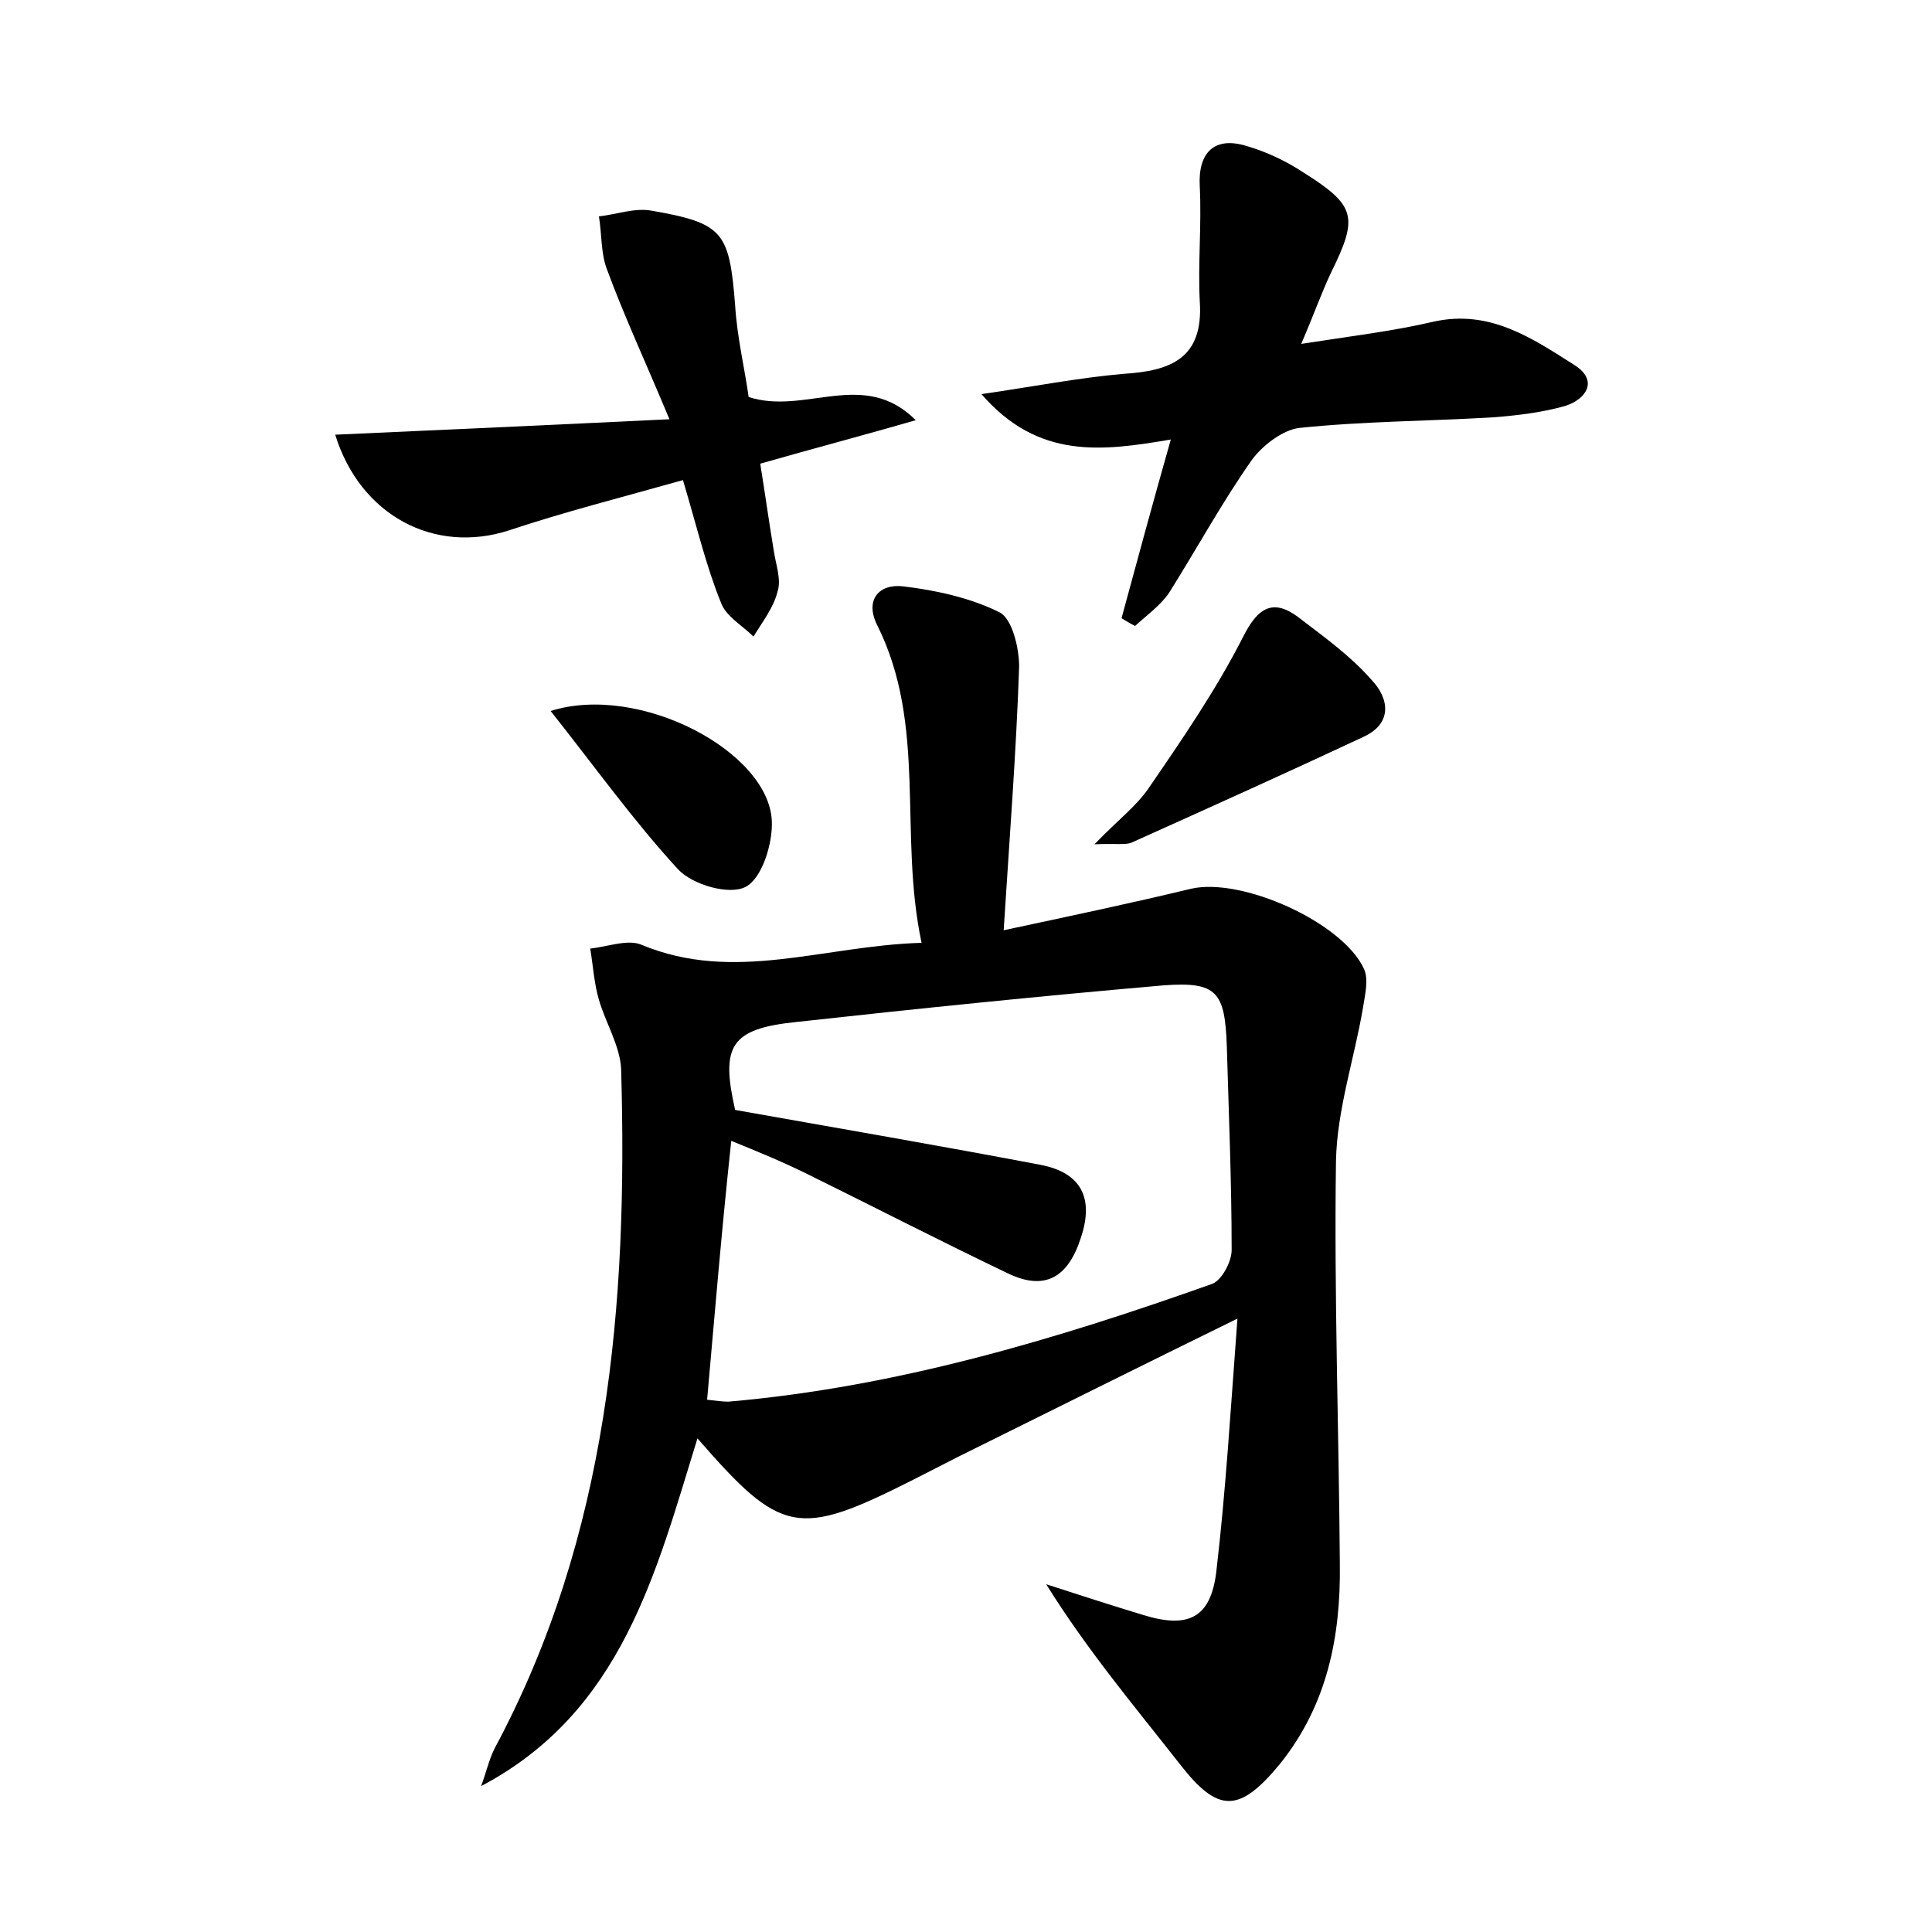 <?xml version="1.0" encoding="utf-8"?>
<!-- Generator: Adobe Illustrator 22.0.0, SVG Export Plug-In . SVG Version: 6.00 Build 0)  -->
<svg version="1.1" id="图层_1" xmlns="http://www.w3.org/2000/svg" xmlns:xlink="http://www.w3.org/1999/xlink" x="0px" y="0px"
	 viewBox="0 0 200 200" style="enable-background:new 0 0 200 200;" xml:space="preserve">
<style type="text/css">
	.st0{fill:#FFFFFF;}
</style>
<g>
	
	<path d="M72.2,148.9c-4.3,13.9-7.8,28.3-22.4,36c0.5-1.3,0.8-2.7,1.4-3.9c11.8-22,13.8-46,13.1-70.3c-0.1-2.4-1.6-4.8-2.3-7.2
		c-0.5-1.7-0.6-3.5-0.9-5.3c1.8-0.2,3.9-1,5.3-0.4c9.6,4,18.8,0.1,29-0.2c-2.4-11.3,0.6-22.5-4.6-32.9c-1.3-2.6,0.2-4.3,2.7-4
		c3.4,0.4,7,1.2,10,2.7c1.3,0.7,2,3.7,2,5.6c-0.3,8.9-1,17.8-1.6,27.3c7-1.5,13.2-2.8,19.4-4.3c5.3-1.2,15.7,3.5,17.9,8.3
		c0.5,1.1,0.1,2.7-0.1,4c-0.9,5.3-2.7,10.6-2.8,15.9c-0.2,13.9,0.3,27.8,0.4,41.7c0.1,7.5-1.3,14.6-6.2,20.7
		c-4.2,5.1-6.4,5.1-10.3,0.1c-4.7-6-9.6-11.8-13.9-18.7c3.4,1.1,6.8,2.2,10.1,3.2c4.6,1.4,6.9,0.3,7.5-4.4c1-8.5,1.5-17,2.2-26.3
		c-10.4,5.1-19.6,9.7-28.9,14.3c-1.6,0.8-3.1,1.6-4.7,2.4C82.6,159.2,80.9,158.9,72.2,148.9z M73.2,144.9c0.9,0.1,1.6,0.2,2.2,0.2
		c17.3-1.5,33.8-6.4,50.1-12.2c1-0.4,2-2.3,2-3.5c0-7-0.3-14.1-0.5-21.1c-0.2-5.6-1-6.7-6.5-6.3c-12.7,1.1-25.4,2.4-38.1,3.8
		c-6.8,0.7-7.8,2.5-6.3,9.1c10.7,1.9,21.2,3.7,31.7,5.7c4,0.8,5.5,3.3,4.1,7.5c-1.3,4.1-3.7,5.6-7.6,3.7
		c-6.9-3.3-13.7-6.8-20.6-10.2c-2.6-1.3-5.3-2.4-8-3.5C74.7,127.4,74,135.9,73.2,144.9z"/>
	<path d="M116.1,64c1.6-5.9,3.2-11.8,5.1-18.5c-7.1,1.2-13.7,2.1-19.6-4.7c5.5-0.8,10.1-1.7,14.7-2.1c4.9-0.3,8.3-1.6,7.9-7.5
		c-0.2-3.9,0.2-7.9,0-11.9c-0.2-3.5,1.5-5.2,4.8-4.2c2.1,0.6,4.2,1.6,6,2.8c5.4,3.4,5.6,4.6,2.8,10.3c-1,2.1-1.8,4.4-3.1,7.4
		c5.1-0.8,9.4-1.3,13.7-2.3c5.8-1.3,10.2,1.7,14.6,4.5c2.5,1.6,1.2,3.5-0.9,4.2c-2.4,0.7-5,1-7.5,1.2c-6.7,0.4-13.4,0.4-20.1,1.1
		c-1.7,0.2-3.8,1.8-4.9,3.3c-3.1,4.4-5.7,9.2-8.6,13.8c-0.9,1.3-2.3,2.3-3.5,3.4C117.1,64.6,116.6,64.3,116.1,64z"/>
	<path d="M70.7,49.7c-6.4,1.8-12.3,3.3-18,5.2c-7.7,2.5-15.4-1.5-18-9.9c11.1-0.5,22.2-1,34.6-1.6c-2.5-6-4.7-10.7-6.5-15.6
		c-0.6-1.6-0.5-3.6-0.8-5.4c1.8-0.2,3.7-0.9,5.4-0.6c7.5,1.3,8.1,2.2,8.7,9.8c0.2,3.3,1,6.6,1.4,9.5c5.9,1.9,11.9-3,17.3,2.4
		c-5.2,1.5-10.5,2.9-16.1,4.5c0.5,3.1,0.9,6,1.4,9c0.2,1.4,0.8,3,0.4,4.2c-0.4,1.7-1.6,3.2-2.5,4.7c-1.2-1.2-2.9-2.1-3.4-3.6
		C73.1,58.6,72.1,54.4,70.7,49.7z"/>
	<path d="M113.3,87.4c2.4-2.5,4.3-3.9,5.6-5.8c3.5-5.1,7-10.2,9.8-15.7c1.7-3.4,3.4-3.9,6.1-1.7c2.5,1.9,5.1,3.8,7.2,6.2
		c1.8,1.9,2.2,4.5-0.9,5.9c-7.9,3.7-15.9,7.3-23.9,10.9C116.6,87.5,115.6,87.3,113.3,87.4z"/>
	<path d="M57,73.6c9.2-2.9,22.6,4.2,22.9,11.4c0.1,2.3-1,5.9-2.7,6.8c-1.7,0.9-5.5-0.2-7-1.8C65.6,85,61.6,79.4,57,73.6z"/>
	
</g>
</svg>
